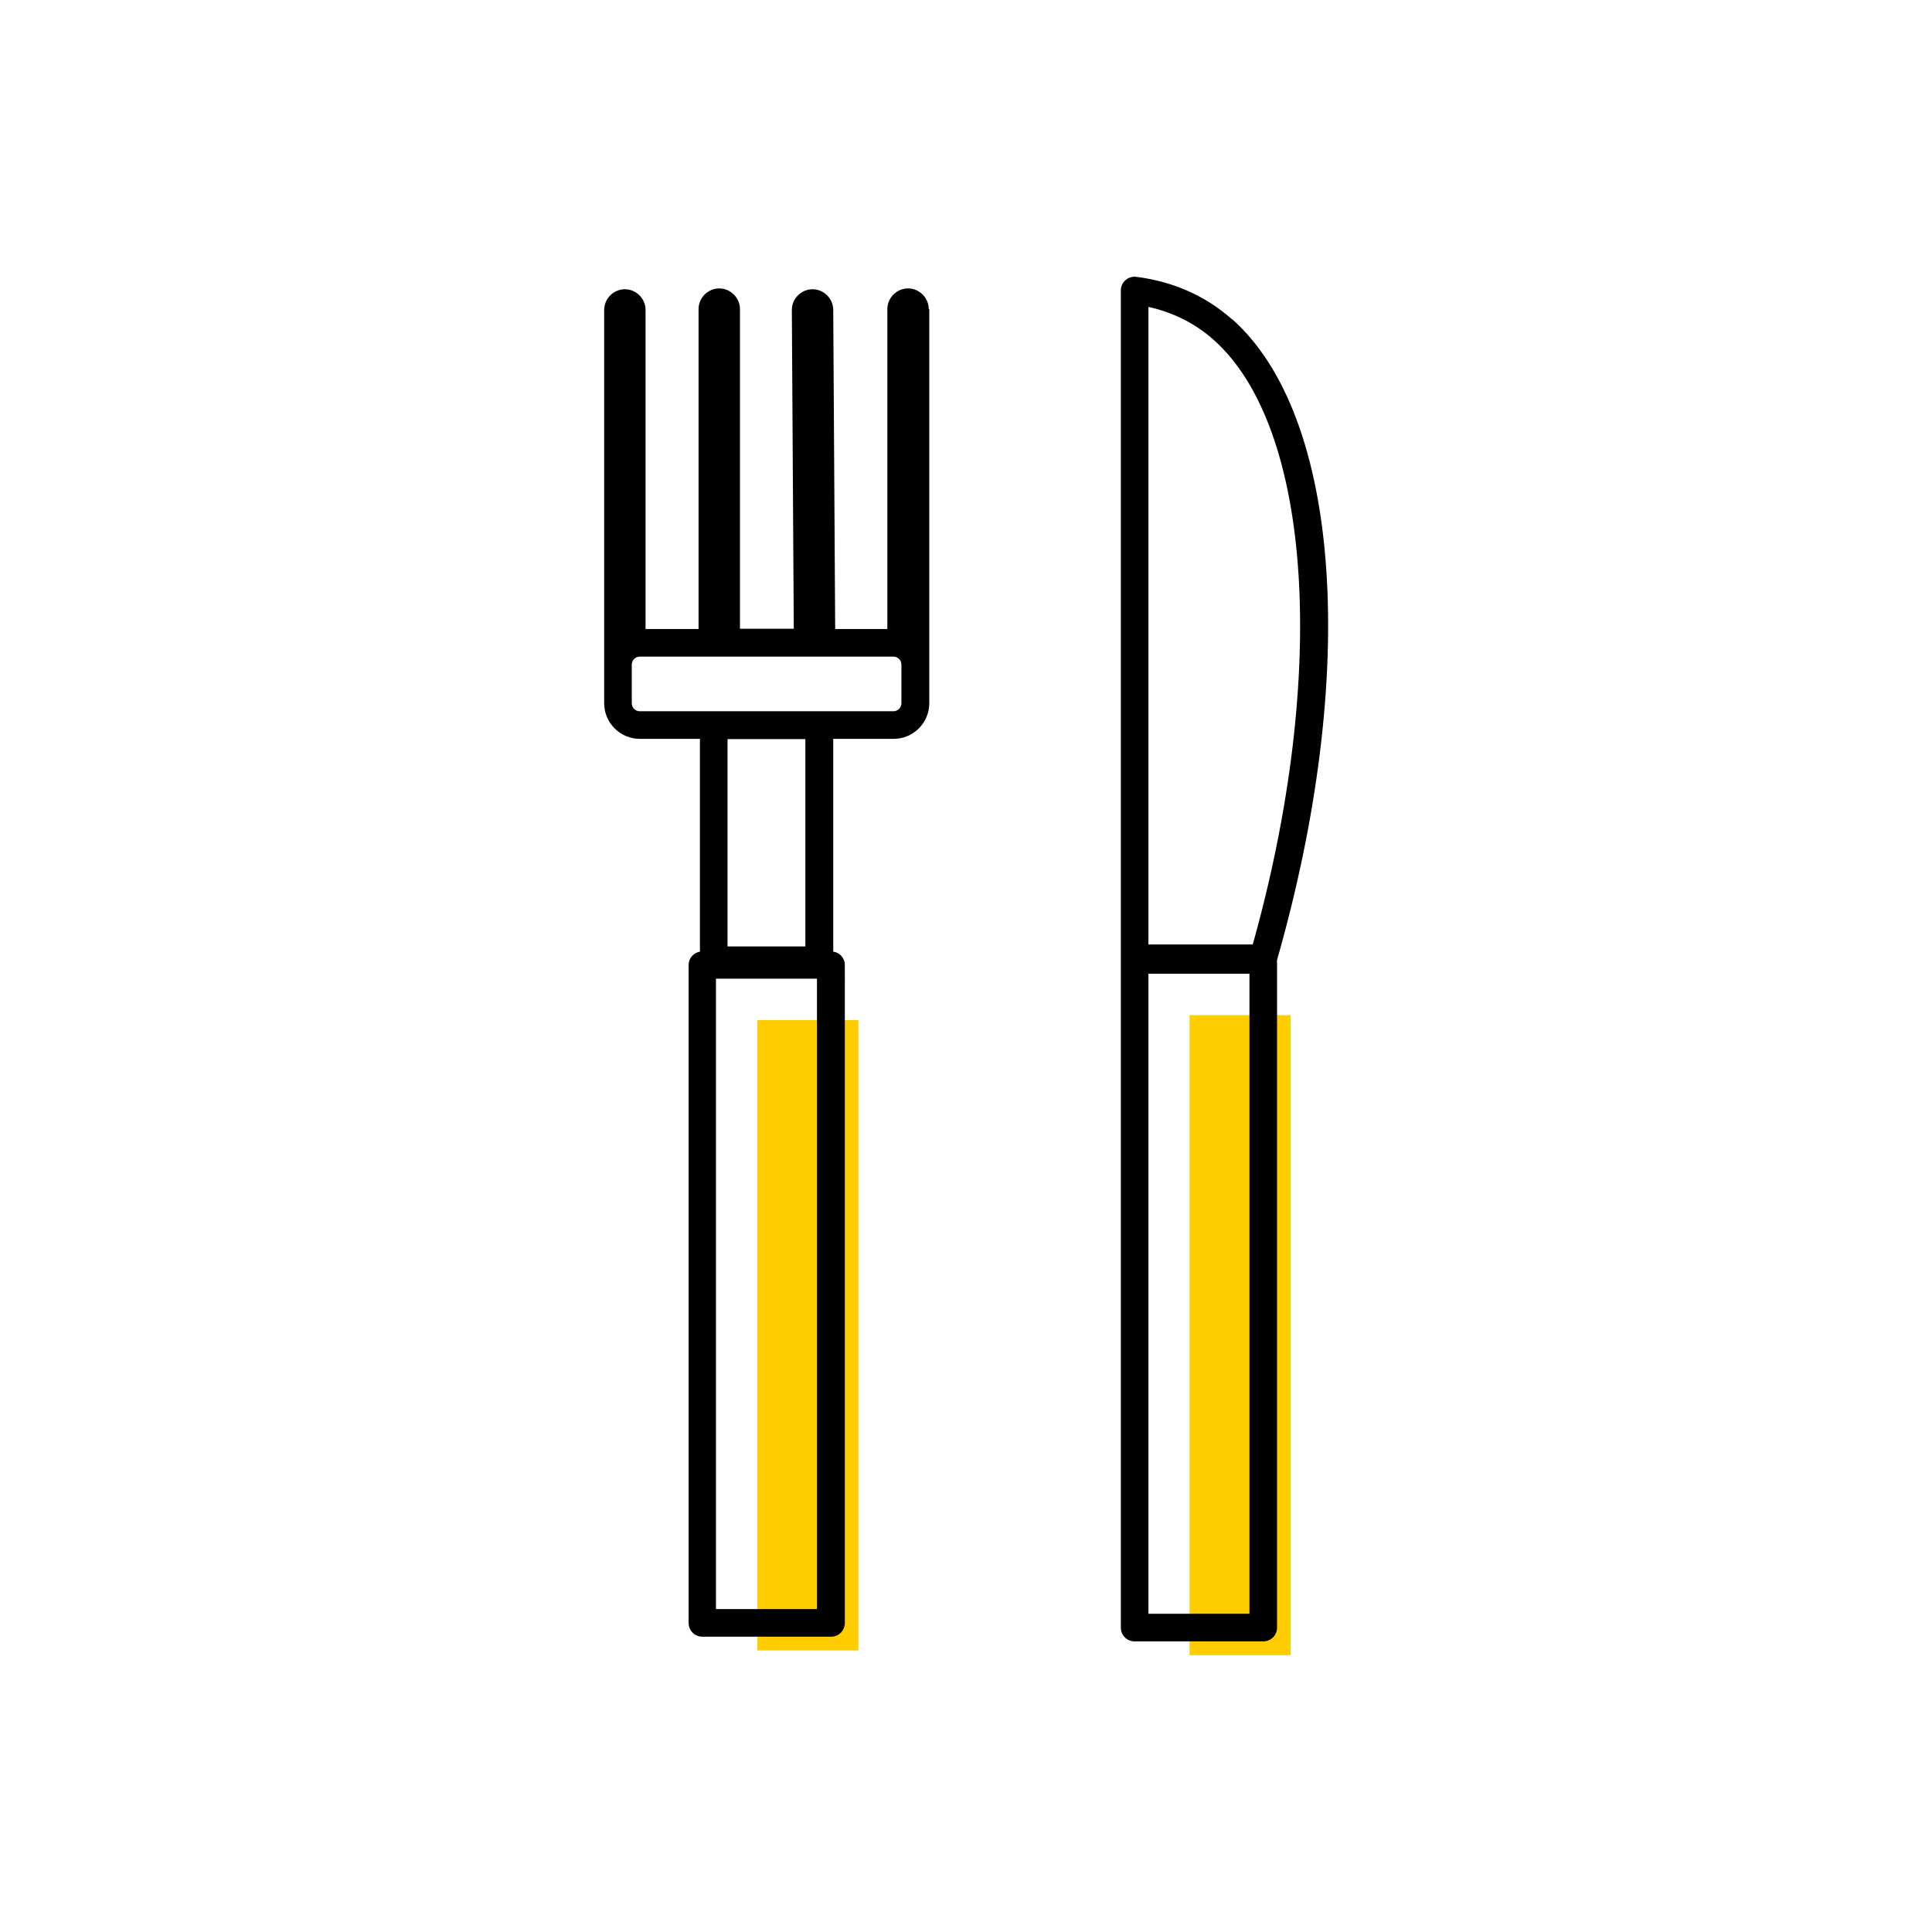 <?xml version="1.0" encoding="UTF-8"?><svg width="70" height="70" xmlns="http://www.w3.org/2000/svg" viewBox="-10 -10 70 70"><rect x="-10" y="-10" width="70" height="70" fill="white"/><g id="uuid-b741eb27-9443-498b-9d18-c9d25ea5eb06"><g><rect x="17.44" y="26.96" width="3.66" height="22.84" fill="#ffcd00"/><rect x="33.1" y="26.78" width="3.66" height="23.19" fill="#ffcd00"/><g><path d="M34.64,1.57c-.96-.85-2.13-1.37-3.47-1.54-.14-.02-.29,.03-.39,.12-.11,.09-.17,.23-.17,.38V24.72s0,.02,0,.03c0,.01,0,.02,0,.03v24.19c0,.28,.22,.5,.5,.5h4.66c.28,0,.5-.22,.5-.5V24.78c2.97-10.38,2.32-19.7-1.62-23.21Zm-3.03-.45c.9,.2,1.7,.6,2.37,1.2,3.57,3.18,4.14,12.15,1.41,21.9h-3.78V1.12Zm3.66,47.35h-3.66V25.28h3.66v23.19Z" stroke-width="0"/><path d="M23.65,1.2c0-.41-.34-.75-.75-.75s-.75,.34-.75,.75V12.79h-1.89l-.07-11.56c0-.41-.34-.75-.75-.75h0c-.41,0-.75,.34-.75,.75l.07,11.55h-1.95V1.2c0-.41-.34-.75-.75-.75s-.75,.34-.75,.75V12.79h-1.92V1.23c0-.41-.34-.75-.75-.75s-.75,.34-.75,.75V15.01h0v.47c0,.71,.58,1.29,1.29,1.29h2.18v7.71c-.23,.04-.41,.24-.41,.48v23.84c0,.28,.22,.5,.5,.5h4.66c.28,0,.5-.22,.5-.5V24.96c0-.25-.19-.45-.42-.48v-7.71h2.19c.71,0,1.29-.58,1.29-1.29v-1.4s0-.03,0-.05V1.2Zm-3.97,14.57h-6.5c-.16,0-.29-.13-.29-.29v-1.4c0-.16,.13-.29,.29-.29h9.19c.16,0,.29,.13,.29,.29v1.4c0,.16-.13,.29-.29,.29h-2.69Zm-.08,32.53h-3.66V25.46h3.66v22.84Zm-.42-24.01h-2.82v-7.51h2.82v7.51Z" stroke-width="0"/></g></g></g><g id="uuid-a6ebc5a9-9f77-4c5e-b1fc-662d0d5a10db"></g></svg>